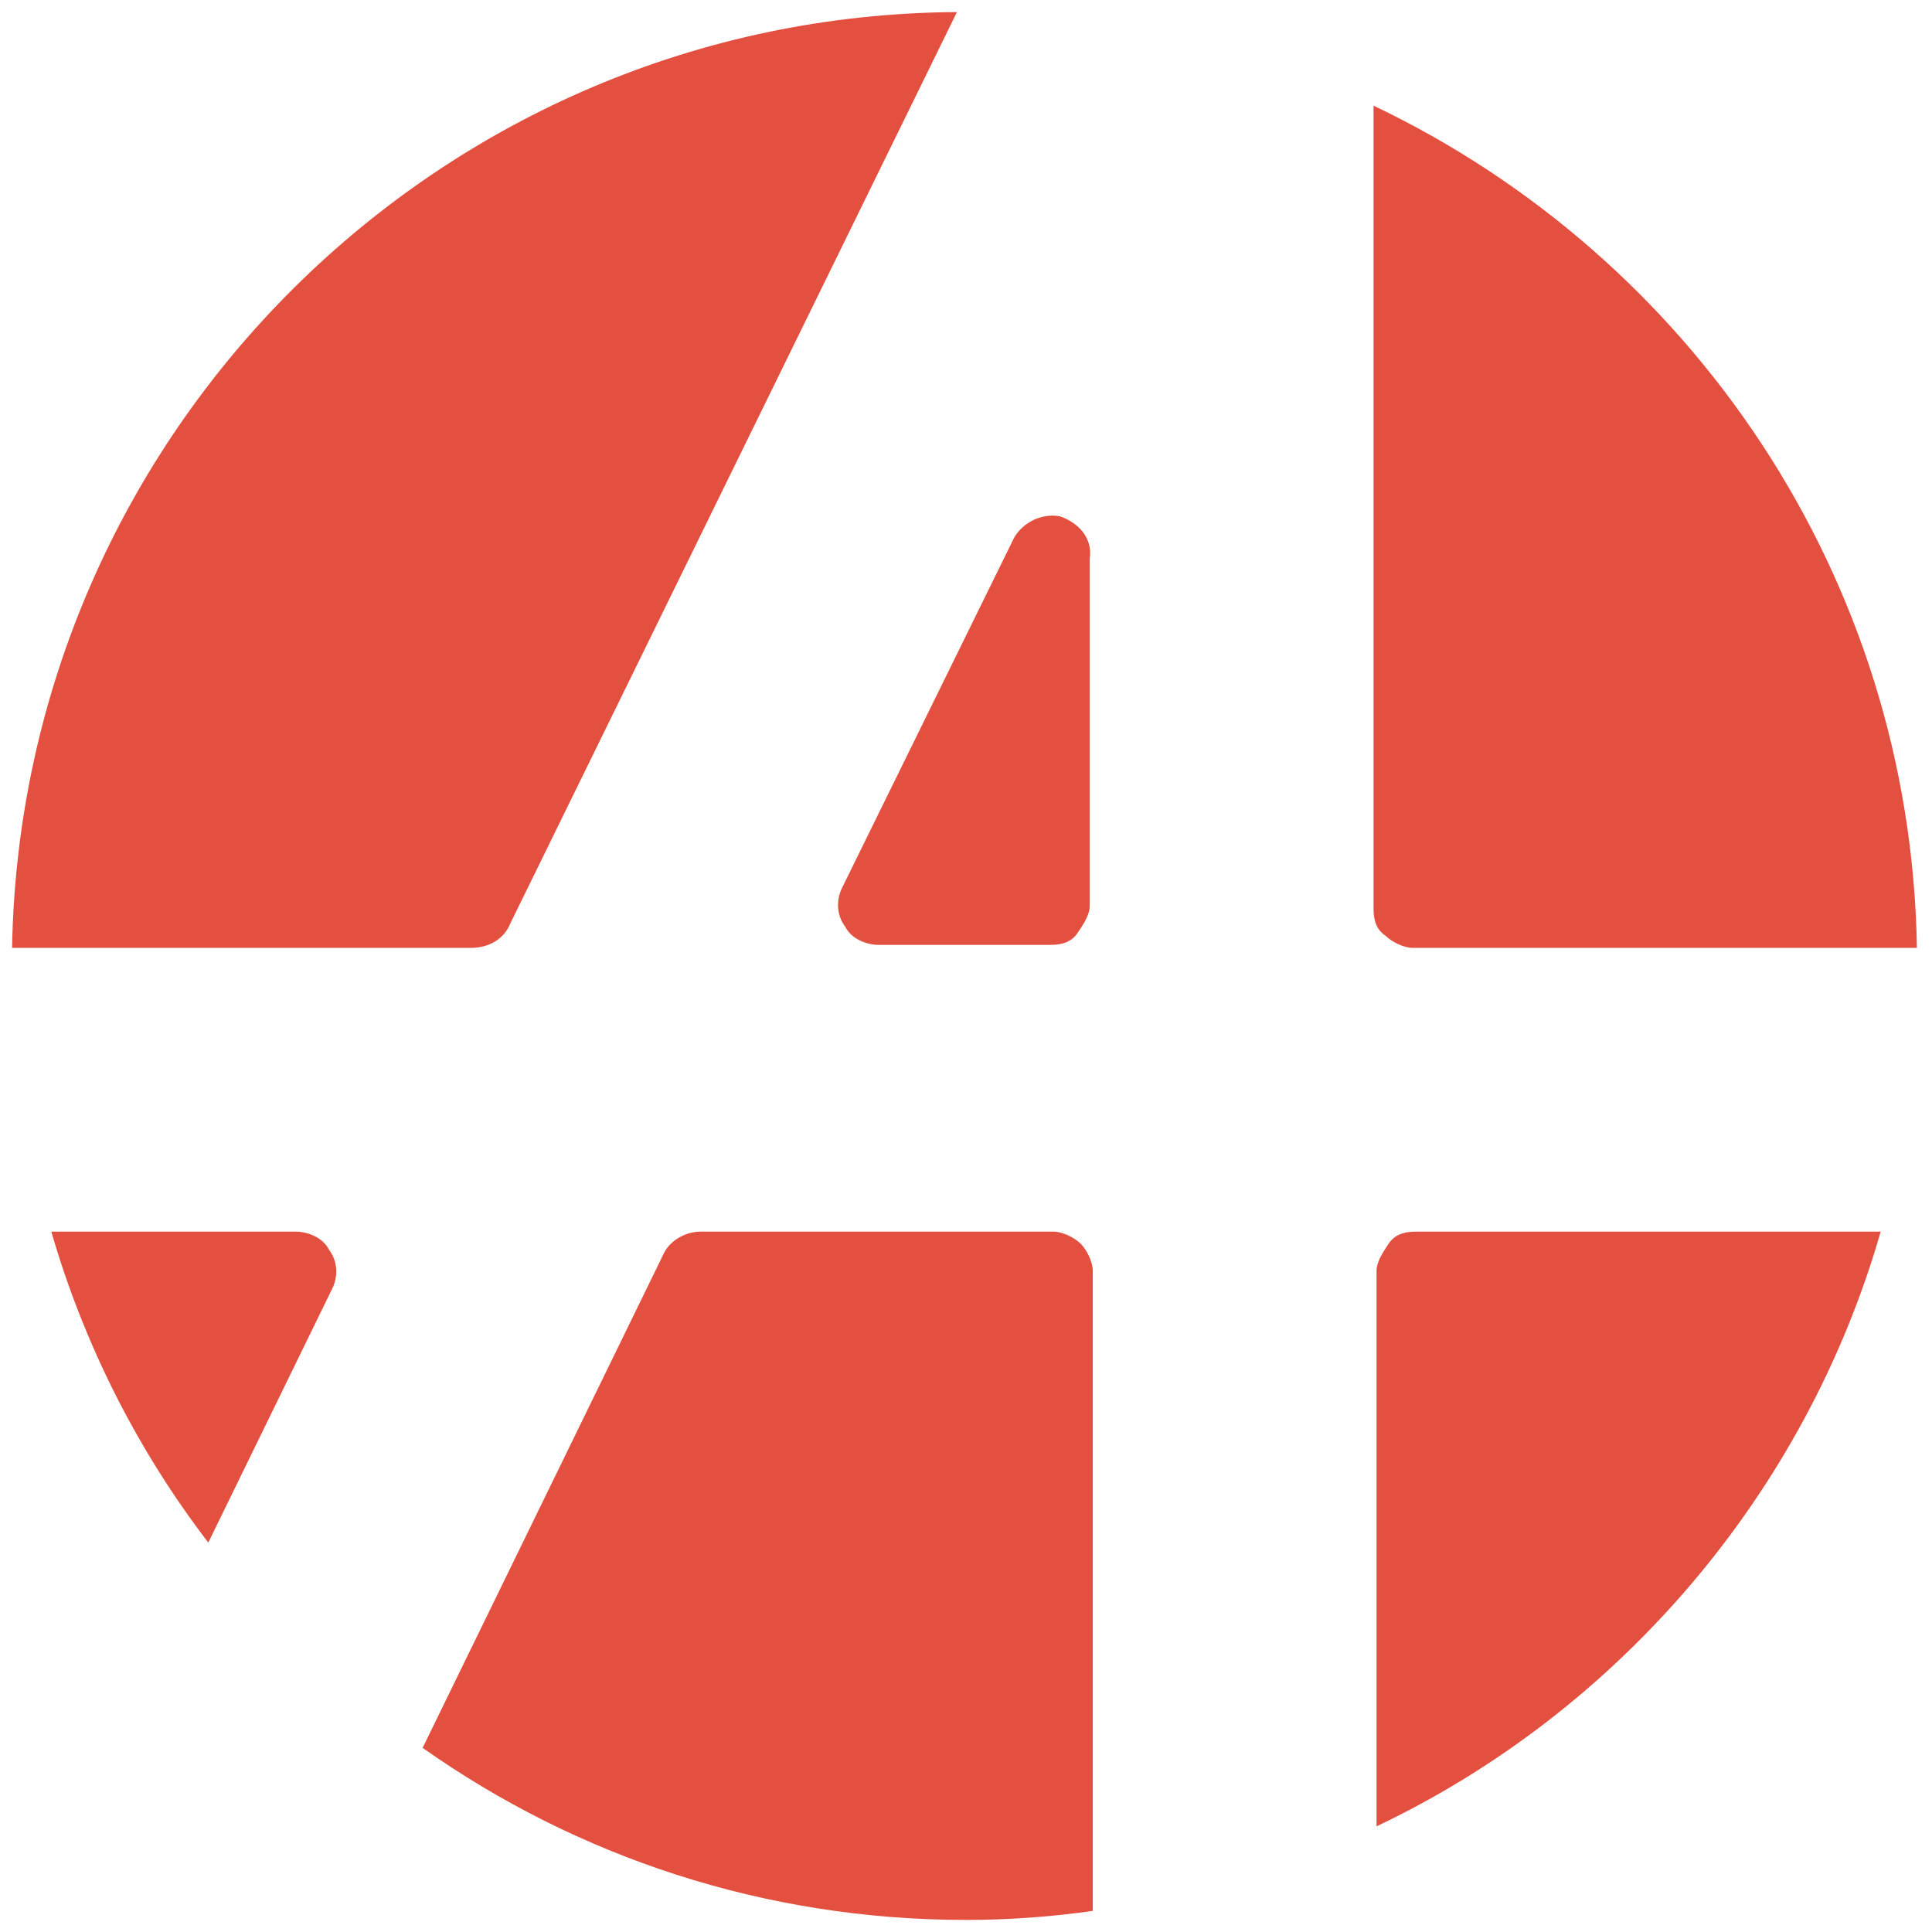 <?xml version="1.0" encoding="utf-8"?>
<!-- Generator: Adobe Illustrator 17.1.0, SVG Export Plug-In . SVG Version: 6.00 Build 0)  -->
<!DOCTYPE svg PUBLIC "-//W3C//DTD SVG 1.1//EN" "http://www.w3.org/Graphics/SVG/1.1/DTD/svg11.dtd">
<svg version="1.1" id="Layer_1" xmlns="http://www.w3.org/2000/svg" xmlns:xlink="http://www.w3.org/1999/xlink" x="0px" y="0px"
	 viewBox="0 0 64 64" enable-background="new 0 0 64 64" xml:space="preserve">
<g>
	<g>
		<path fill="#E4503F" d="M35.1,17.1c-0.6-0.1-1.2,0.2-1.5,0.7l-5.7,11.6c-0.2,0.4-0.2,0.9,0.1,1.3c0.2,0.4,0.7,0.6,1.1,0.6h5.7
			c0.4,0,0.7-0.1,0.9-0.4c0.2-0.3,0.4-0.6,0.4-0.9V18.5C36.2,17.8,35.7,17.3,35.1,17.1z"/>
		<path fill="#E4503F" d="M10.9,41.4c-0.2-0.4-0.7-0.6-1.1-0.6H1.7c1.1,3.8,2.9,7.3,5.2,10.3l4.1-8.4C11.2,42.3,11.2,41.8,10.9,41.4
			z"/>
		<path fill="#E4503F" d="M35.8,41.2c-0.2-0.2-0.6-0.4-0.9-0.4H23.2c-0.5,0-1,0.3-1.2,0.7l-8,16.4c5.1,3.6,11.3,5.7,18,5.7
			c1.4,0,2.8-0.1,4.2-0.3V42.1C36.2,41.8,36,41.4,35.8,41.2z"/>
		<path fill="#E4503F" d="M62.3,40.8H46.9c-0.4,0-0.7,0.1-0.9,0.4c-0.2,0.3-0.4,0.6-0.4,0.9v18.4C53.6,56.7,59.8,49.5,62.3,40.8z"/>
		<path fill="#E4503F" d="M45.5,3.5v26.6c0,0.4,0.1,0.7,0.4,0.9c0.2,0.2,0.6,0.4,0.9,0.4h16.7C63.3,19.1,56,8.5,45.5,3.5z"/>
		<path fill="#E4503F" d="M16.9,30.6L31.7,0.4c-17.1,0.1-31,13.9-31.3,31h15.2C16.2,31.4,16.7,31.1,16.9,30.6z"/>
	</g>
</g>
</svg>
